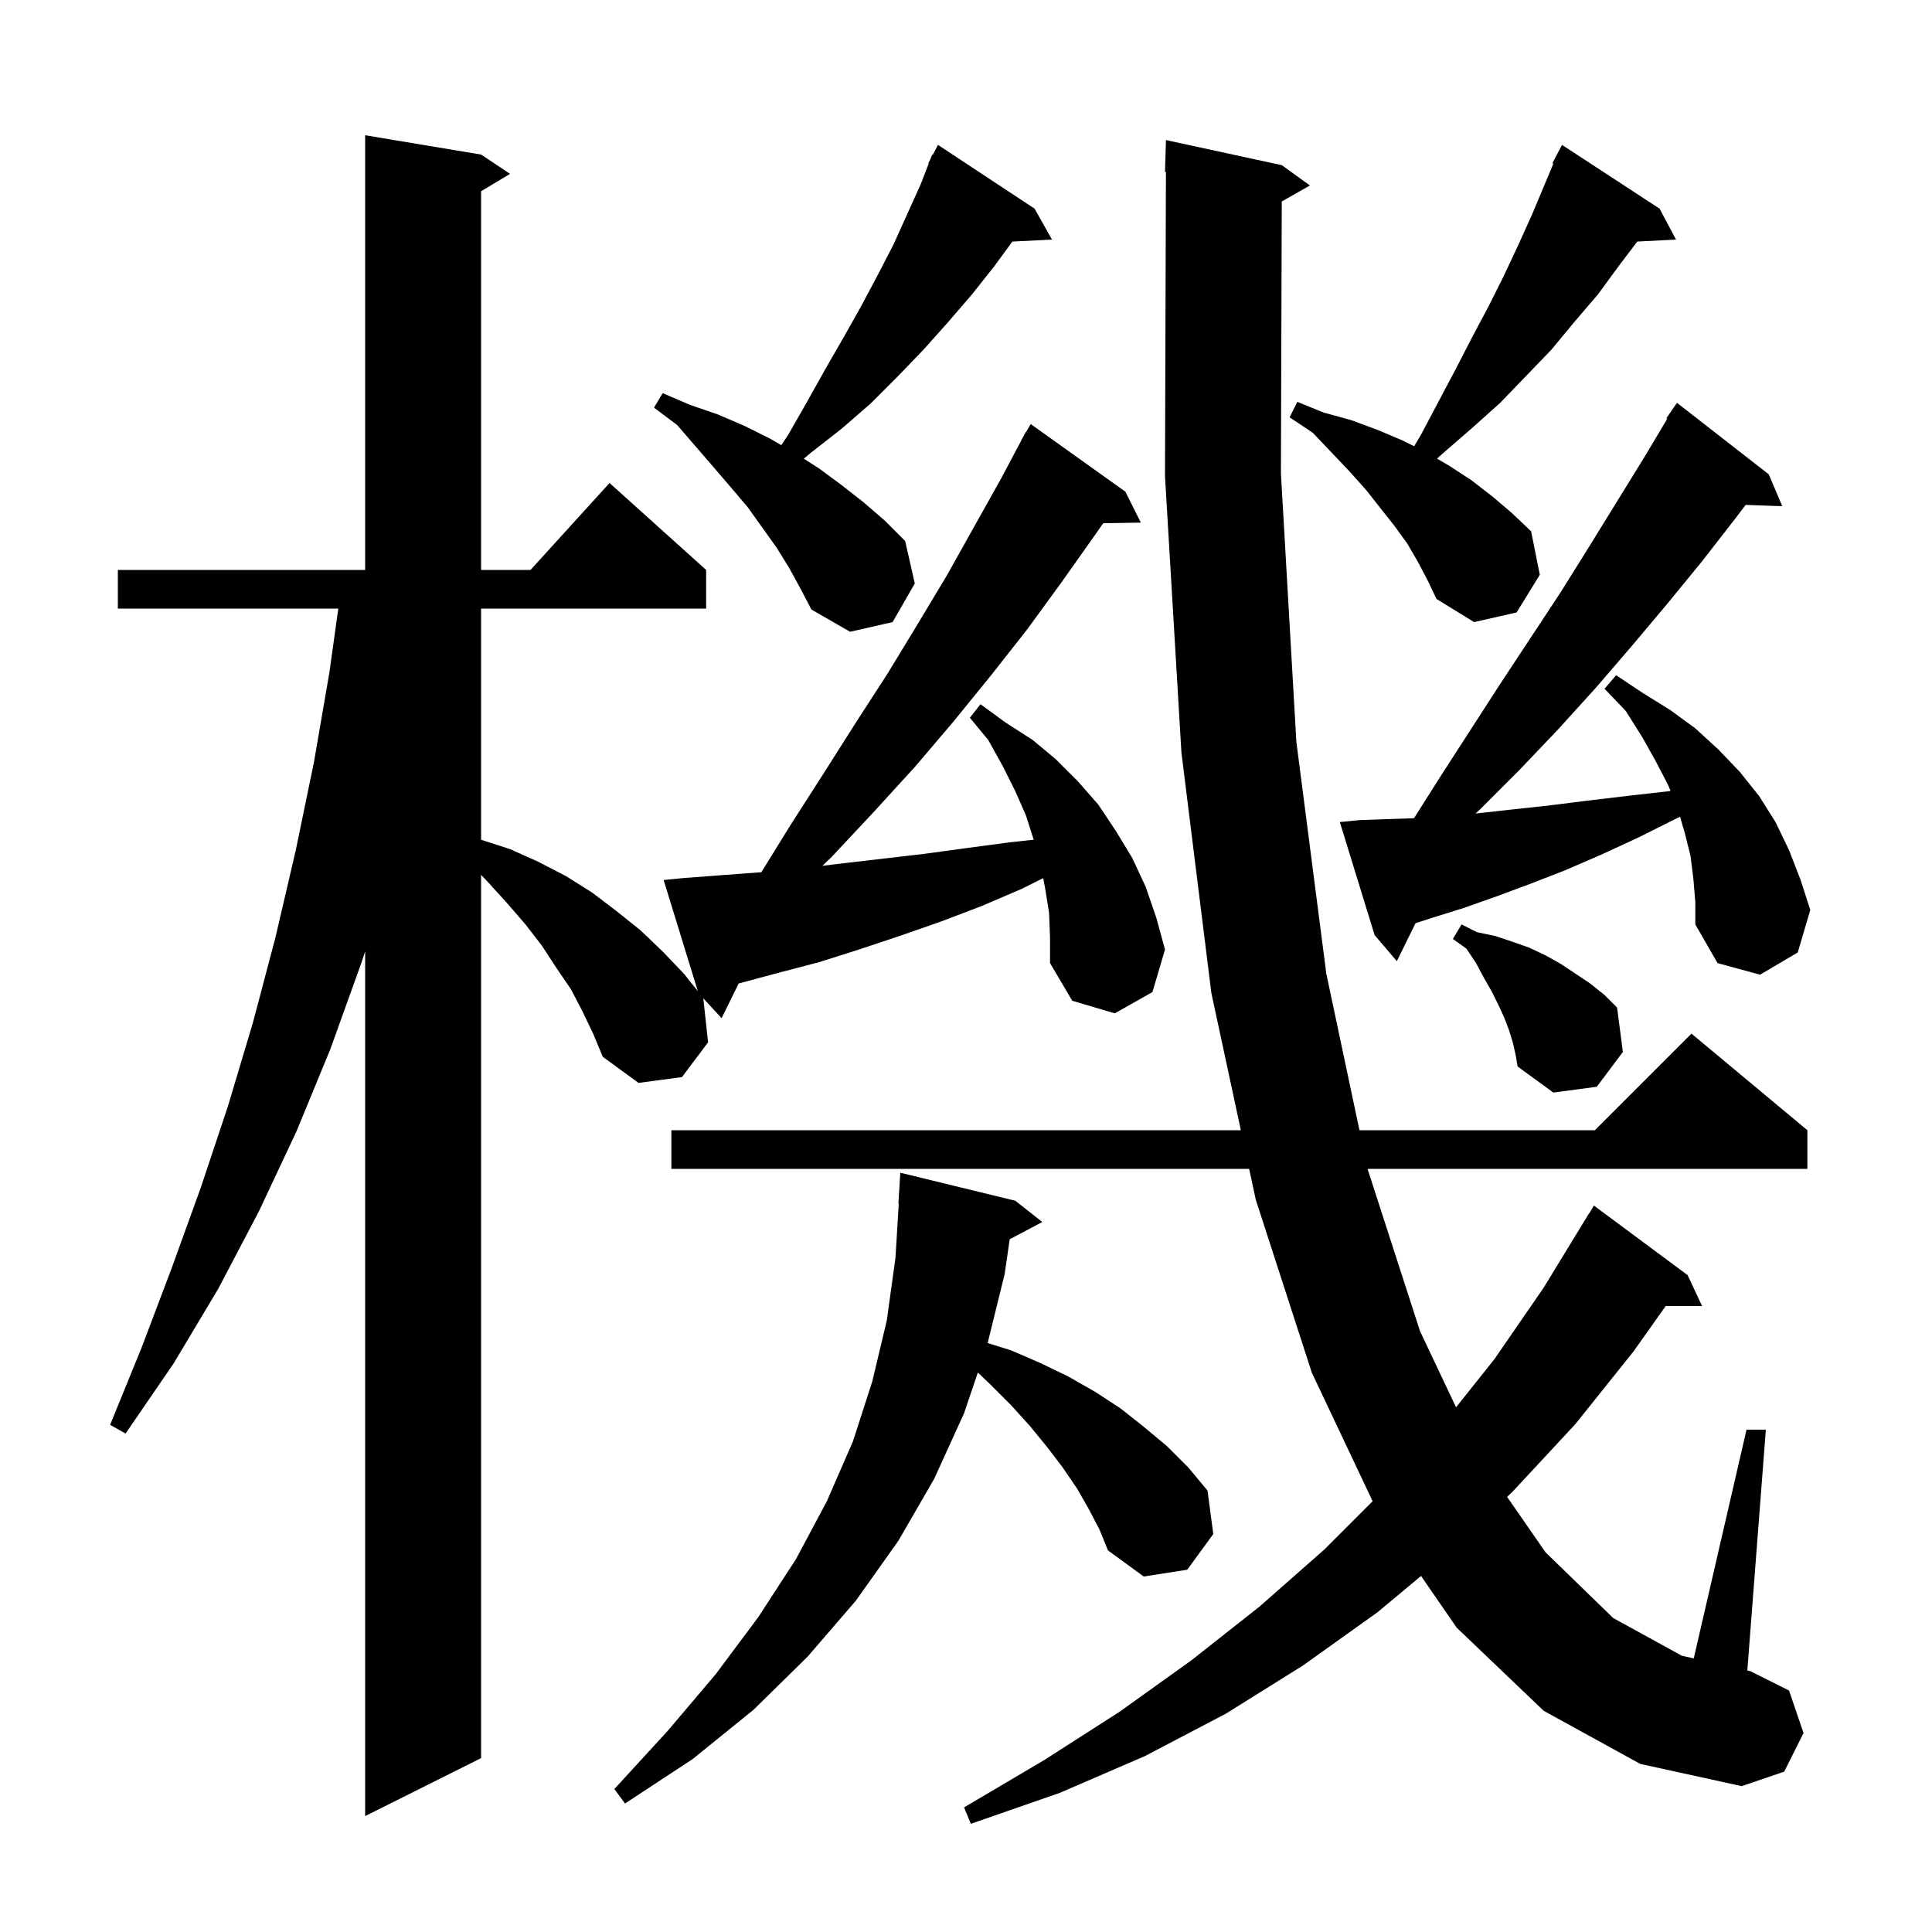 <svg xmlns="http://www.w3.org/2000/svg" xmlns:xlink="http://www.w3.org/1999/xlink" version="1.1" baseProfile="full" viewBox="0 0 200 200" width="200" height="200">
<g fill="black">
<path d="M 108.6 94.5 L 108.2 92.0 L 107.989 90.905 L 105.8 92.0 L 101.6 93.8 L 97.4 95.4 L 93.1 96.9 L 88.9 98.3 L 84.8 99.6 L 80.6 100.7 L 76.5 101.8 L 76.469 101.807 L 74.7 105.4 L 72.805 103.347 L 73.3 107.9 L 70.6 111.5 L 66.1 112.1 L 62.4 109.4 L 61.4 107.0 L 60.3 104.7 L 59.1 102.4 L 57.6 100.2 L 56.1 97.9 L 54.4 95.7 L 52.5 93.5 L 50.5 91.3 L 49.8 90.567 L 49.8 182.0 L 37.8 188.0 L 37.8 98.487 L 37.4 99.7 L 34.2 108.6 L 30.7 117.1 L 26.8 125.4 L 22.6 133.4 L 18.0 141.1 L 13.0 148.4 L 11.4 147.5 L 14.7 139.4 L 17.8 131.2 L 20.8 122.9 L 23.6 114.5 L 26.2 105.8 L 28.5 97.1 L 30.6 88.1 L 32.5 78.9 L 34.1 69.6 L 35.021 63.0 L 12.2 63.0 L 12.2 59.0 L 37.8 59.0 L 37.8 14.0 L 49.8 16.0 L 52.8 18.0 L 49.8 19.8 L 49.8 59.0 L 54.918 59.0 L 63.1 50.0 L 73.1 59.0 L 73.1 63.0 L 49.8 63.0 L 49.8 86.932 L 52.8 87.9 L 55.7 89.2 L 58.6 90.7 L 61.3 92.4 L 63.8 94.3 L 66.3 96.3 L 68.6 98.5 L 70.8 100.8 L 72.237 102.597 L 68.7 91.1 L 70.7 90.9 L 78.7 90.3 L 78.816 90.289 L 81.9 85.3 L 85.3 80.0 L 88.6 74.8 L 91.9 69.7 L 95.0 64.6 L 98.0 59.6 L 103.6 49.6 L 105.718 45.609 L 105.7 45.6 L 105.929 45.21 L 106.2 44.7 L 106.222 44.713 L 106.7 43.9 L 116.5 50.9 L 118.1 54.1 L 114.207 54.166 L 113.2 55.6 L 109.8 60.4 L 106.3 65.2 L 102.6 69.9 L 98.7 74.7 L 94.7 79.4 L 90.5 84.0 L 86.1 88.7 L 85.131 89.628 L 87.0 89.4 L 95.6 88.4 L 100.0 87.8 L 104.5 87.2 L 107.008 86.927 L 107.0 86.9 L 106.2 84.4 L 105.1 81.9 L 103.8 79.3 L 102.3 76.6 L 100.4 74.3 L 101.5 72.9 L 104.1 74.8 L 106.9 76.6 L 109.3 78.6 L 111.6 80.9 L 113.7 83.3 L 115.5 86.0 L 117.2 88.8 L 118.6 91.8 L 119.7 95.0 L 120.6 98.3 L 119.3 102.7 L 115.4 104.9 L 111.0 103.6 L 108.7 99.7 L 108.7 97.1 Z M 112.7 156.2 L 111.5 154.1 L 110.0 151.9 L 108.4 149.8 L 106.6 147.6 L 104.7 145.5 L 102.5 143.3 L 101.226 142.081 L 99.8 146.3 L 96.7 153.1 L 93.0 159.5 L 88.6 165.7 L 83.6 171.5 L 78.0 177.0 L 71.7 182.1 L 64.7 186.7 L 63.6 185.2 L 69.1 179.2 L 74.1 173.3 L 78.5 167.4 L 82.4 161.4 L 85.6 155.4 L 88.3 149.2 L 90.3 143.0 L 91.8 136.7 L 92.7 130.2 L 93.039 124.599 L 93.0 124.6 L 93.2 121.4 L 105.1 124.3 L 107.9 126.5 L 104.523 128.288 L 104.0 131.9 L 102.241 139.032 L 104.7 139.8 L 107.7 141.1 L 110.6 142.5 L 113.4 144.1 L 116.0 145.8 L 118.4 147.7 L 120.8 149.7 L 123.0 151.9 L 125.0 154.3 L 125.6 158.8 L 122.9 162.5 L 118.4 163.2 L 114.7 160.5 L 113.8 158.3 Z M 159.8 177.1 L 150.8 168.5 L 147.107 163.145 L 142.6 166.9 L 134.9 172.4 L 126.9 177.4 L 118.5 181.8 L 109.7 185.6 L 100.5 188.8 L 99.8 187.1 L 108.1 182.2 L 115.9 177.2 L 123.3 171.9 L 130.4 166.3 L 137.1 160.4 L 142.094 155.406 L 135.8 142.1 L 130.0 124.2 L 129.312 121.0 L 69.5 121.0 L 69.5 117.0 L 128.452 117.0 L 125.4 102.8 L 122.3 77.9 L 120.6 49.3 L 120.697 17.794 L 120.6 17.8 L 120.7 14.5 L 132.7 17.1 L 135.6 19.2 L 132.688 20.856 L 132.6 49.0 L 134.2 76.8 L 137.3 100.8 L 140.732 117.0 L 165.1 117.0 L 175.1 107.0 L 187.1 117.0 L 187.1 121.0 L 141.579 121.0 L 141.6 121.1 L 147.0 137.8 L 150.73 145.681 L 154.7 140.7 L 159.8 133.3 L 164.5 125.6 L 164.521 125.613 L 165.0 124.8 L 174.7 132.0 L 176.2 135.2 L 172.432 135.2 L 169.1 139.9 L 163.1 147.4 L 156.6 154.4 L 156.016 154.958 L 160.0 160.7 L 167.0 167.5 L 174.1 171.4 L 175.336 171.678 L 180.8 148.0 L 182.8 148.0 L 180.882 172.928 L 181.2 173.0 L 185.2 175.0 L 186.7 179.4 L 184.7 183.4 L 180.3 184.9 L 169.8 182.6 Z M 156.6 107.9 L 156.2 106.6 L 155.7 105.3 L 155.1 104.0 L 154.4 102.6 L 153.6 101.2 L 152.8 99.7 L 151.8 98.2 L 150.4 97.2 L 151.3 95.7 L 152.9 96.5 L 154.8 96.9 L 156.6 97.5 L 158.3 98.1 L 160.0 98.9 L 161.6 99.8 L 164.6 101.8 L 166.1 103.0 L 167.4 104.3 L 168.0 108.9 L 165.3 112.5 L 160.8 113.1 L 157.1 110.4 L 156.9 109.2 Z M 175.3 91.0 L 175.0 88.6 L 174.4 86.2 L 173.92 84.555 L 173.6 84.7 L 169.6 86.7 L 165.7 88.5 L 162.0 90.1 L 158.4 91.5 L 154.9 92.8 L 151.5 94.0 L 148.3 95.0 L 146.535 95.569 L 144.6 99.5 L 142.3 96.8 L 138.7 85.1 L 140.7 84.9 L 143.4 84.8 L 146.379 84.701 L 149.1 80.4 L 155.3 70.8 L 161.5 61.4 L 164.5 56.6 L 170.3 47.2 L 172.593 43.351 L 172.5 43.3 L 173.6 41.7 L 183.1 49.1 L 184.5 52.4 L 180.706 52.269 L 179.7 53.6 L 176.2 58.1 L 172.6 62.5 L 168.9 66.9 L 165.2 71.2 L 161.3 75.5 L 157.3 79.7 L 153.2 83.8 L 152.756 84.213 L 152.9 84.2 L 156.5 83.8 L 160.2 83.4 L 164.2 82.9 L 168.4 82.4 L 172.8 81.9 L 172.931 81.877 L 172.7 81.3 L 171.4 78.8 L 170.0 76.3 L 168.3 73.6 L 166.1 71.3 L 167.3 69.9 L 170.0 71.7 L 172.9 73.5 L 175.5 75.4 L 177.9 77.6 L 180.1 79.9 L 182.1 82.4 L 183.8 85.1 L 185.2 88.0 L 186.4 91.1 L 187.4 94.2 L 186.1 98.6 L 182.2 100.9 L 177.8 99.7 L 175.5 95.7 L 175.5 93.4 Z M 81.7 58.8 L 80.4 56.7 L 77.4 52.5 L 75.7 50.5 L 73.9 48.4 L 70.1 44.0 L 67.7 42.2 L 68.6 40.7 L 71.4 41.9 L 74.3 42.9 L 77.1 44.1 L 79.7 45.4 L 80.88 46.081 L 81.6 45.0 L 83.6 41.5 L 85.5 38.1 L 87.4 34.8 L 89.2 31.6 L 90.9 28.4 L 92.5 25.3 L 95.3 19.1 L 96.144 16.919 L 96.1 16.9 L 96.295 16.529 L 96.5 16.0 L 96.558 16.03 L 97.1 15.0 L 107.1 21.6 L 108.9 24.8 L 104.8 25.008 L 102.9 27.6 L 100.6 30.5 L 98.1 33.4 L 95.6 36.2 L 92.9 39.0 L 90.1 41.8 L 87.1 44.4 L 83.9 46.9 L 83.21 47.482 L 84.8 48.5 L 87.1 50.2 L 89.4 52.0 L 91.6 53.9 L 93.7 56.0 L 94.7 60.4 L 92.4 64.4 L 88.0 65.4 L 84.0 63.1 L 82.9 61.0 Z M 146.8 58.2 L 145.7 56.3 L 144.4 54.5 L 141.4 50.7 L 139.7 48.8 L 135.9 44.8 L 133.5 43.2 L 134.3 41.6 L 137.0 42.7 L 139.9 43.5 L 142.6 44.5 L 145.2 45.6 L 146.395 46.198 L 147.1 45.0 L 150.7 38.2 L 152.4 34.9 L 154.1 31.7 L 155.7 28.5 L 157.2 25.3 L 158.6 22.2 L 160.804 16.944 L 160.7 16.9 L 161.7 15.0 L 171.8 21.6 L 173.5 24.8 L 169.491 25.007 L 167.6 27.5 L 165.4 30.5 L 163.0 33.3 L 160.6 36.2 L 158.0 38.9 L 155.3 41.7 L 152.4 44.3 L 149.4 46.9 L 148.758 47.476 L 150.0 48.2 L 152.3 49.7 L 154.5 51.4 L 156.5 53.1 L 158.5 55.0 L 159.4 59.5 L 157.0 63.4 L 152.6 64.4 L 148.7 62.0 L 147.8 60.1 Z " />
</g>
</svg>
